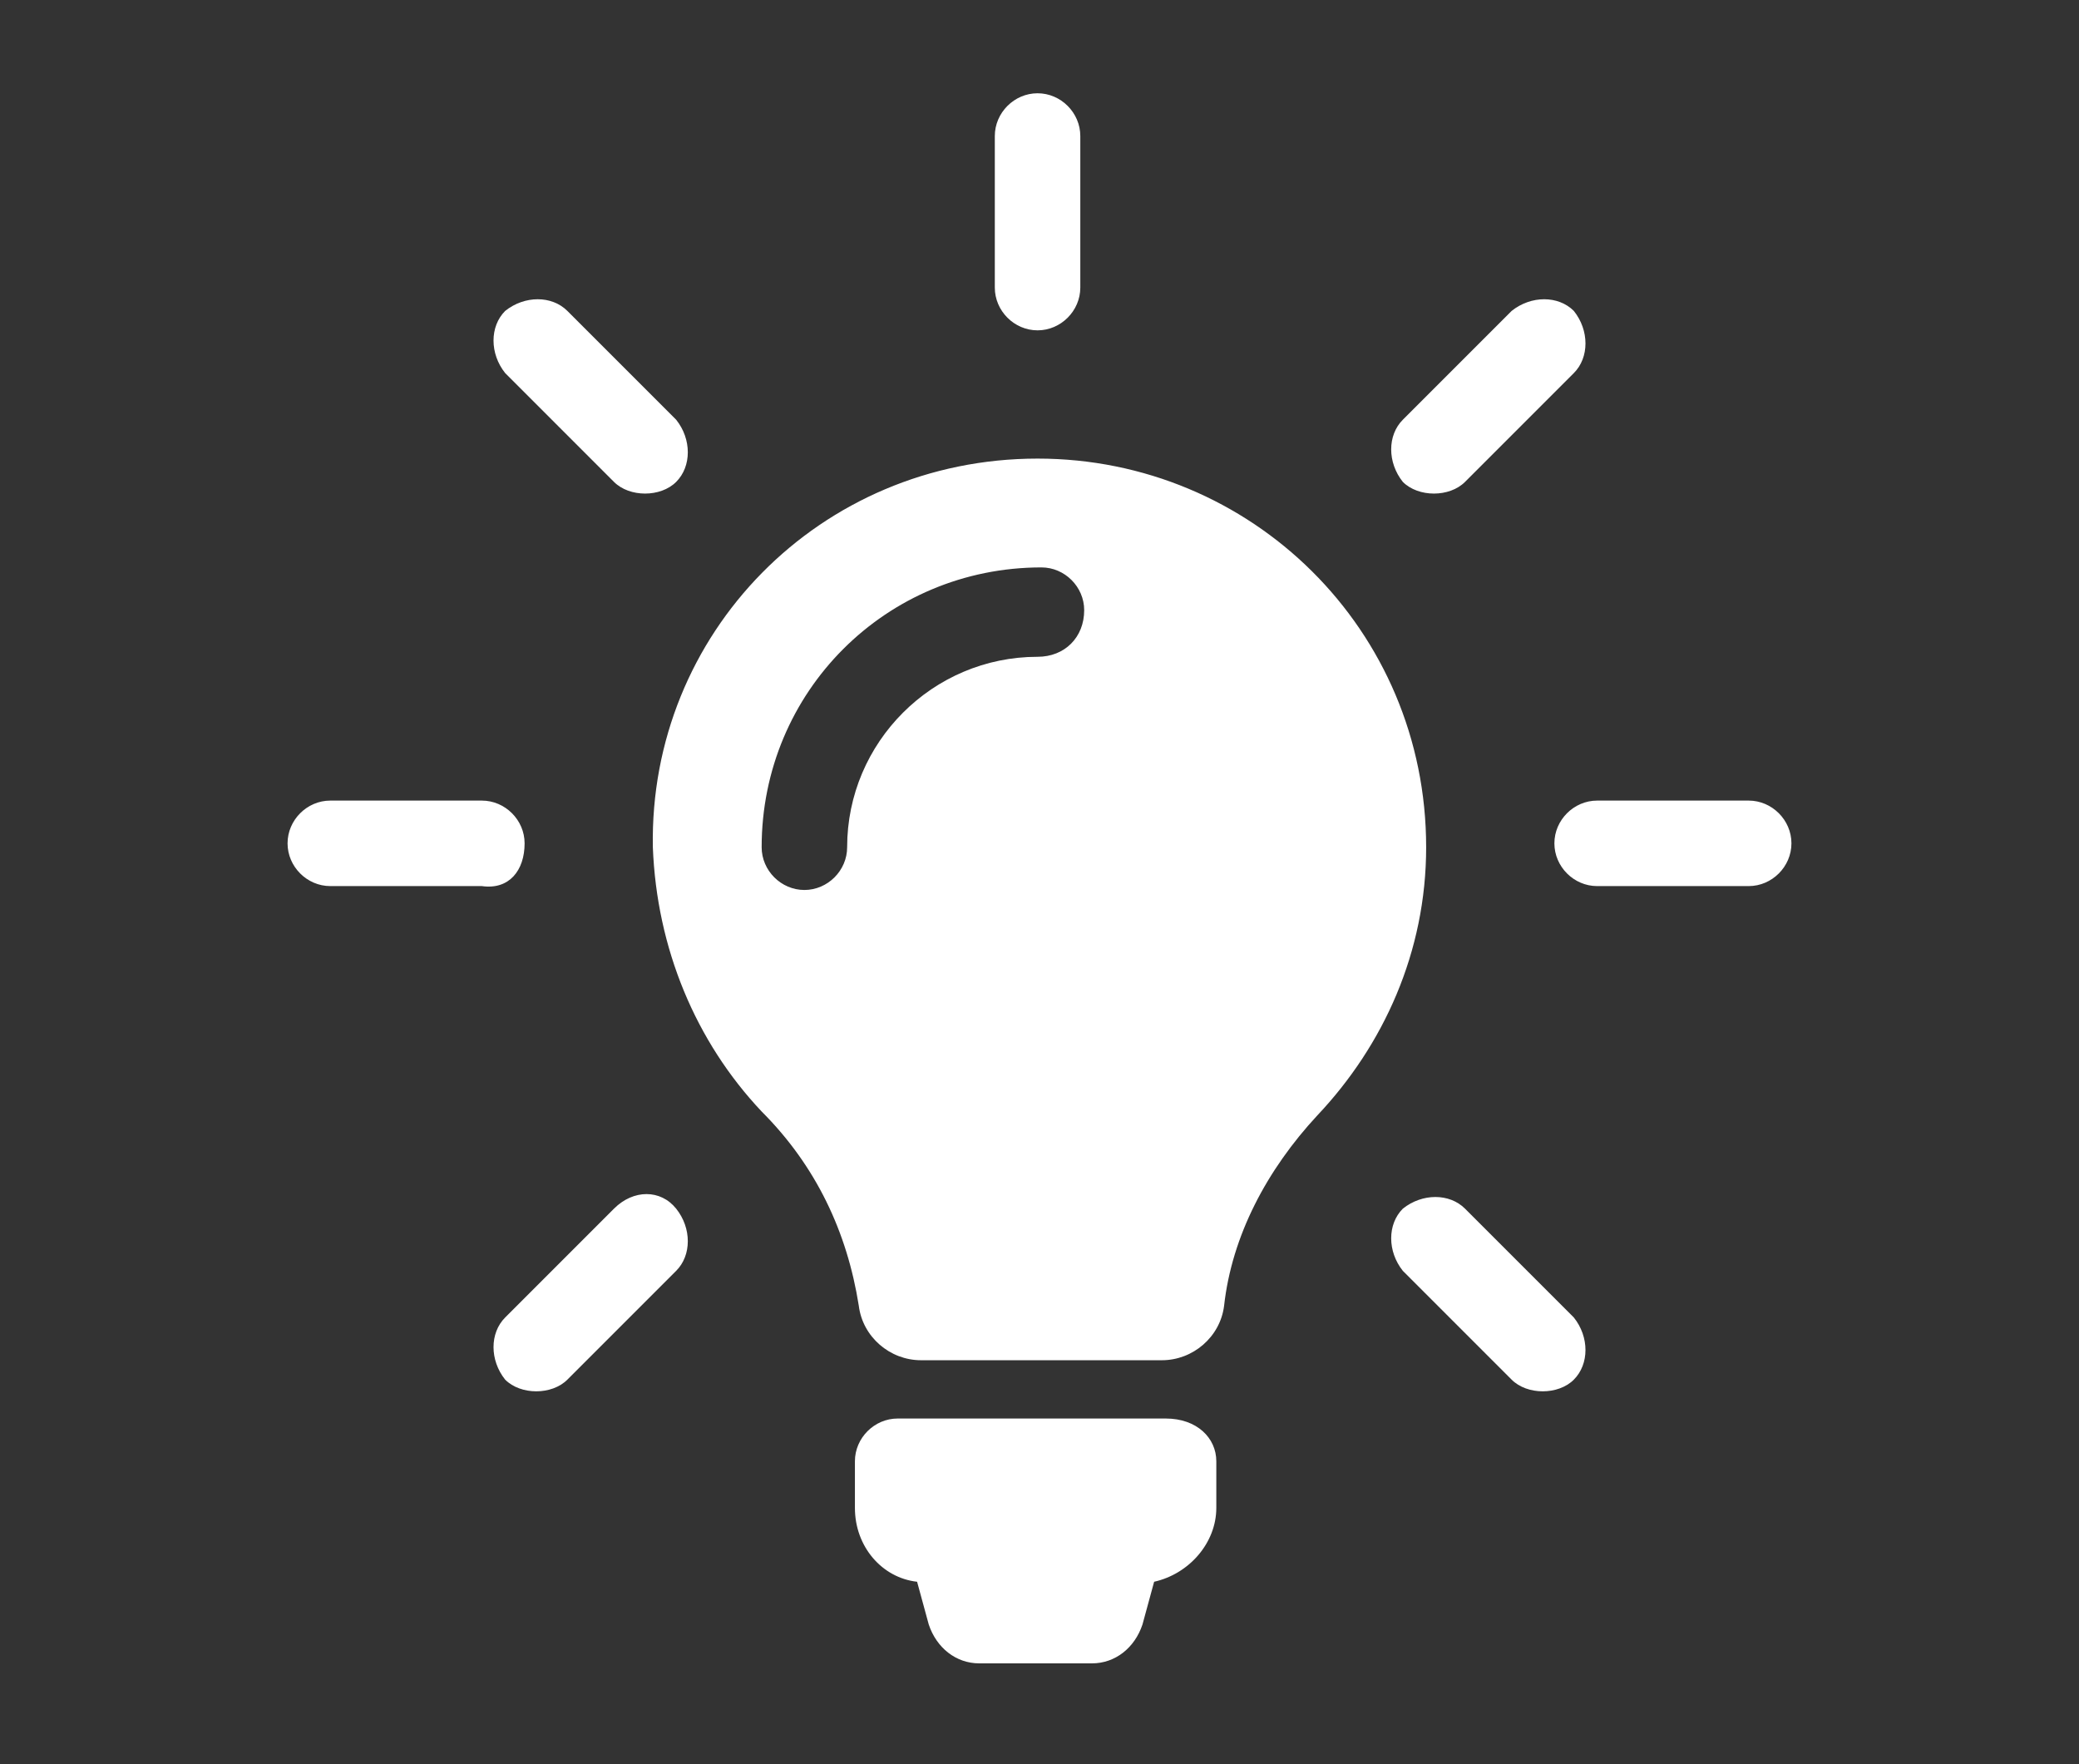 <?xml version="1.0" encoding="utf-8"?>
<!-- Generator: Adobe Illustrator 19.1.0, SVG Export Plug-In . SVG Version: 6.00 Build 0)  -->
<svg version="1.1" id="Layer_1" xmlns="http://www.w3.org/2000/svg" xmlns:xlink="http://www.w3.org/1999/xlink" x="0px" y="0px"
	 viewBox="0 0 53.5 45.4" style="enable-background:new 0 0 53.5 45.4;" xml:space="preserve">
<rect x="0" y="0" width="53.5" height="45.4" fill="#333333" stroke="none"/>
<style type="text/css">
	.st0{fill:#FFFFFF;}
</style>
<g>
	<path class="st0" d="M31.3,37.6v1.2c0,0.9-0.7,1.7-1.6,1.9l-0.3,1.1c-0.2,0.6-0.7,1-1.3,1h-2.9c-0.6,0-1.1-0.4-1.3-1l-0.3-1.1
		c-0.9-0.1-1.6-0.9-1.6-1.9v-1.2c0-0.6,0.5-1.1,1.1-1.1h6.9C30.8,36.5,31.3,37,31.3,37.6L31.3,37.6z M36.7,21.8
		c0,2.7-1.1,5.1-2.8,6.9c-1.3,1.4-2.2,3.1-2.4,4.9c-0.1,0.8-0.8,1.4-1.6,1.4h-6.2c-0.8,0-1.5-0.6-1.6-1.4c-0.3-1.9-1.1-3.6-2.5-5
		c-1.7-1.8-2.7-4.2-2.8-6.8c-0.1-5.5,4.3-10,9.9-10C32.2,11.8,36.7,16.2,36.7,21.8L36.7,21.8z M27.9,15.7c0-0.6-0.5-1.1-1.1-1.1
		c-4,0-7.2,3.2-7.2,7.2c0,0.6,0.5,1.1,1.1,1.1c0.6,0,1.1-0.5,1.1-1.1c0-2.7,2.2-4.9,4.9-4.9C27.4,16.9,27.9,16.4,27.9,15.7
		L27.9,15.7z M26.7,8.5c0.6,0,1.1-0.5,1.1-1.1V3.5c0-0.6-0.5-1.1-1.1-1.1c-0.6,0-1.1,0.5-1.1,1.1v3.9C25.6,8,26.1,8.5,26.7,8.5
		L26.7,8.5z M13.5,21.7c0-0.6-0.5-1.1-1.1-1.1H8.5c-0.6,0-1.1,0.5-1.1,1.1c0,0.6,0.5,1.1,1.1,1.1h3.9C13.1,22.9,13.5,22.4,13.5,21.7
		L13.5,21.7z M45,20.6h-3.9c-0.6,0-1.1,0.5-1.1,1.1c0,0.6,0.5,1.1,1.1,1.1H45c0.6,0,1.1-0.5,1.1-1.1C46.1,21.1,45.6,20.6,45,20.6
		L45,20.6z M15.8,31.1l-2.8,2.8c-0.4,0.4-0.4,1.1,0,1.6c0.2,0.2,0.5,0.3,0.8,0.3c0.3,0,0.6-0.1,0.8-0.3l2.8-2.8
		c0.4-0.4,0.4-1.1,0-1.6C17,30.6,16.3,30.6,15.8,31.1L15.8,31.1z M36.9,12.7c0.3,0,0.6-0.1,0.8-0.3l2.8-2.8c0.4-0.4,0.4-1.1,0-1.6
		c-0.4-0.4-1.1-0.4-1.6,0l-2.8,2.8c-0.4,0.4-0.4,1.1,0,1.6C36.3,12.6,36.6,12.7,36.9,12.7L36.9,12.7z M15.8,12.4
		c0.2,0.2,0.5,0.3,0.8,0.3c0.3,0,0.6-0.1,0.8-0.3c0.4-0.4,0.4-1.1,0-1.6L14.6,8c-0.4-0.4-1.1-0.4-1.6,0c-0.4,0.4-0.4,1.1,0,1.6
		L15.8,12.4z M37.7,31.1c-0.4-0.4-1.1-0.4-1.6,0c-0.4,0.4-0.4,1.1,0,1.6l2.8,2.8c0.2,0.2,0.5,0.3,0.8,0.3c0.3,0,0.6-0.1,0.8-0.3
		c0.4-0.4,0.4-1.1,0-1.6L37.7,31.1z M37.7,31.1"/>
</g>
</svg>
